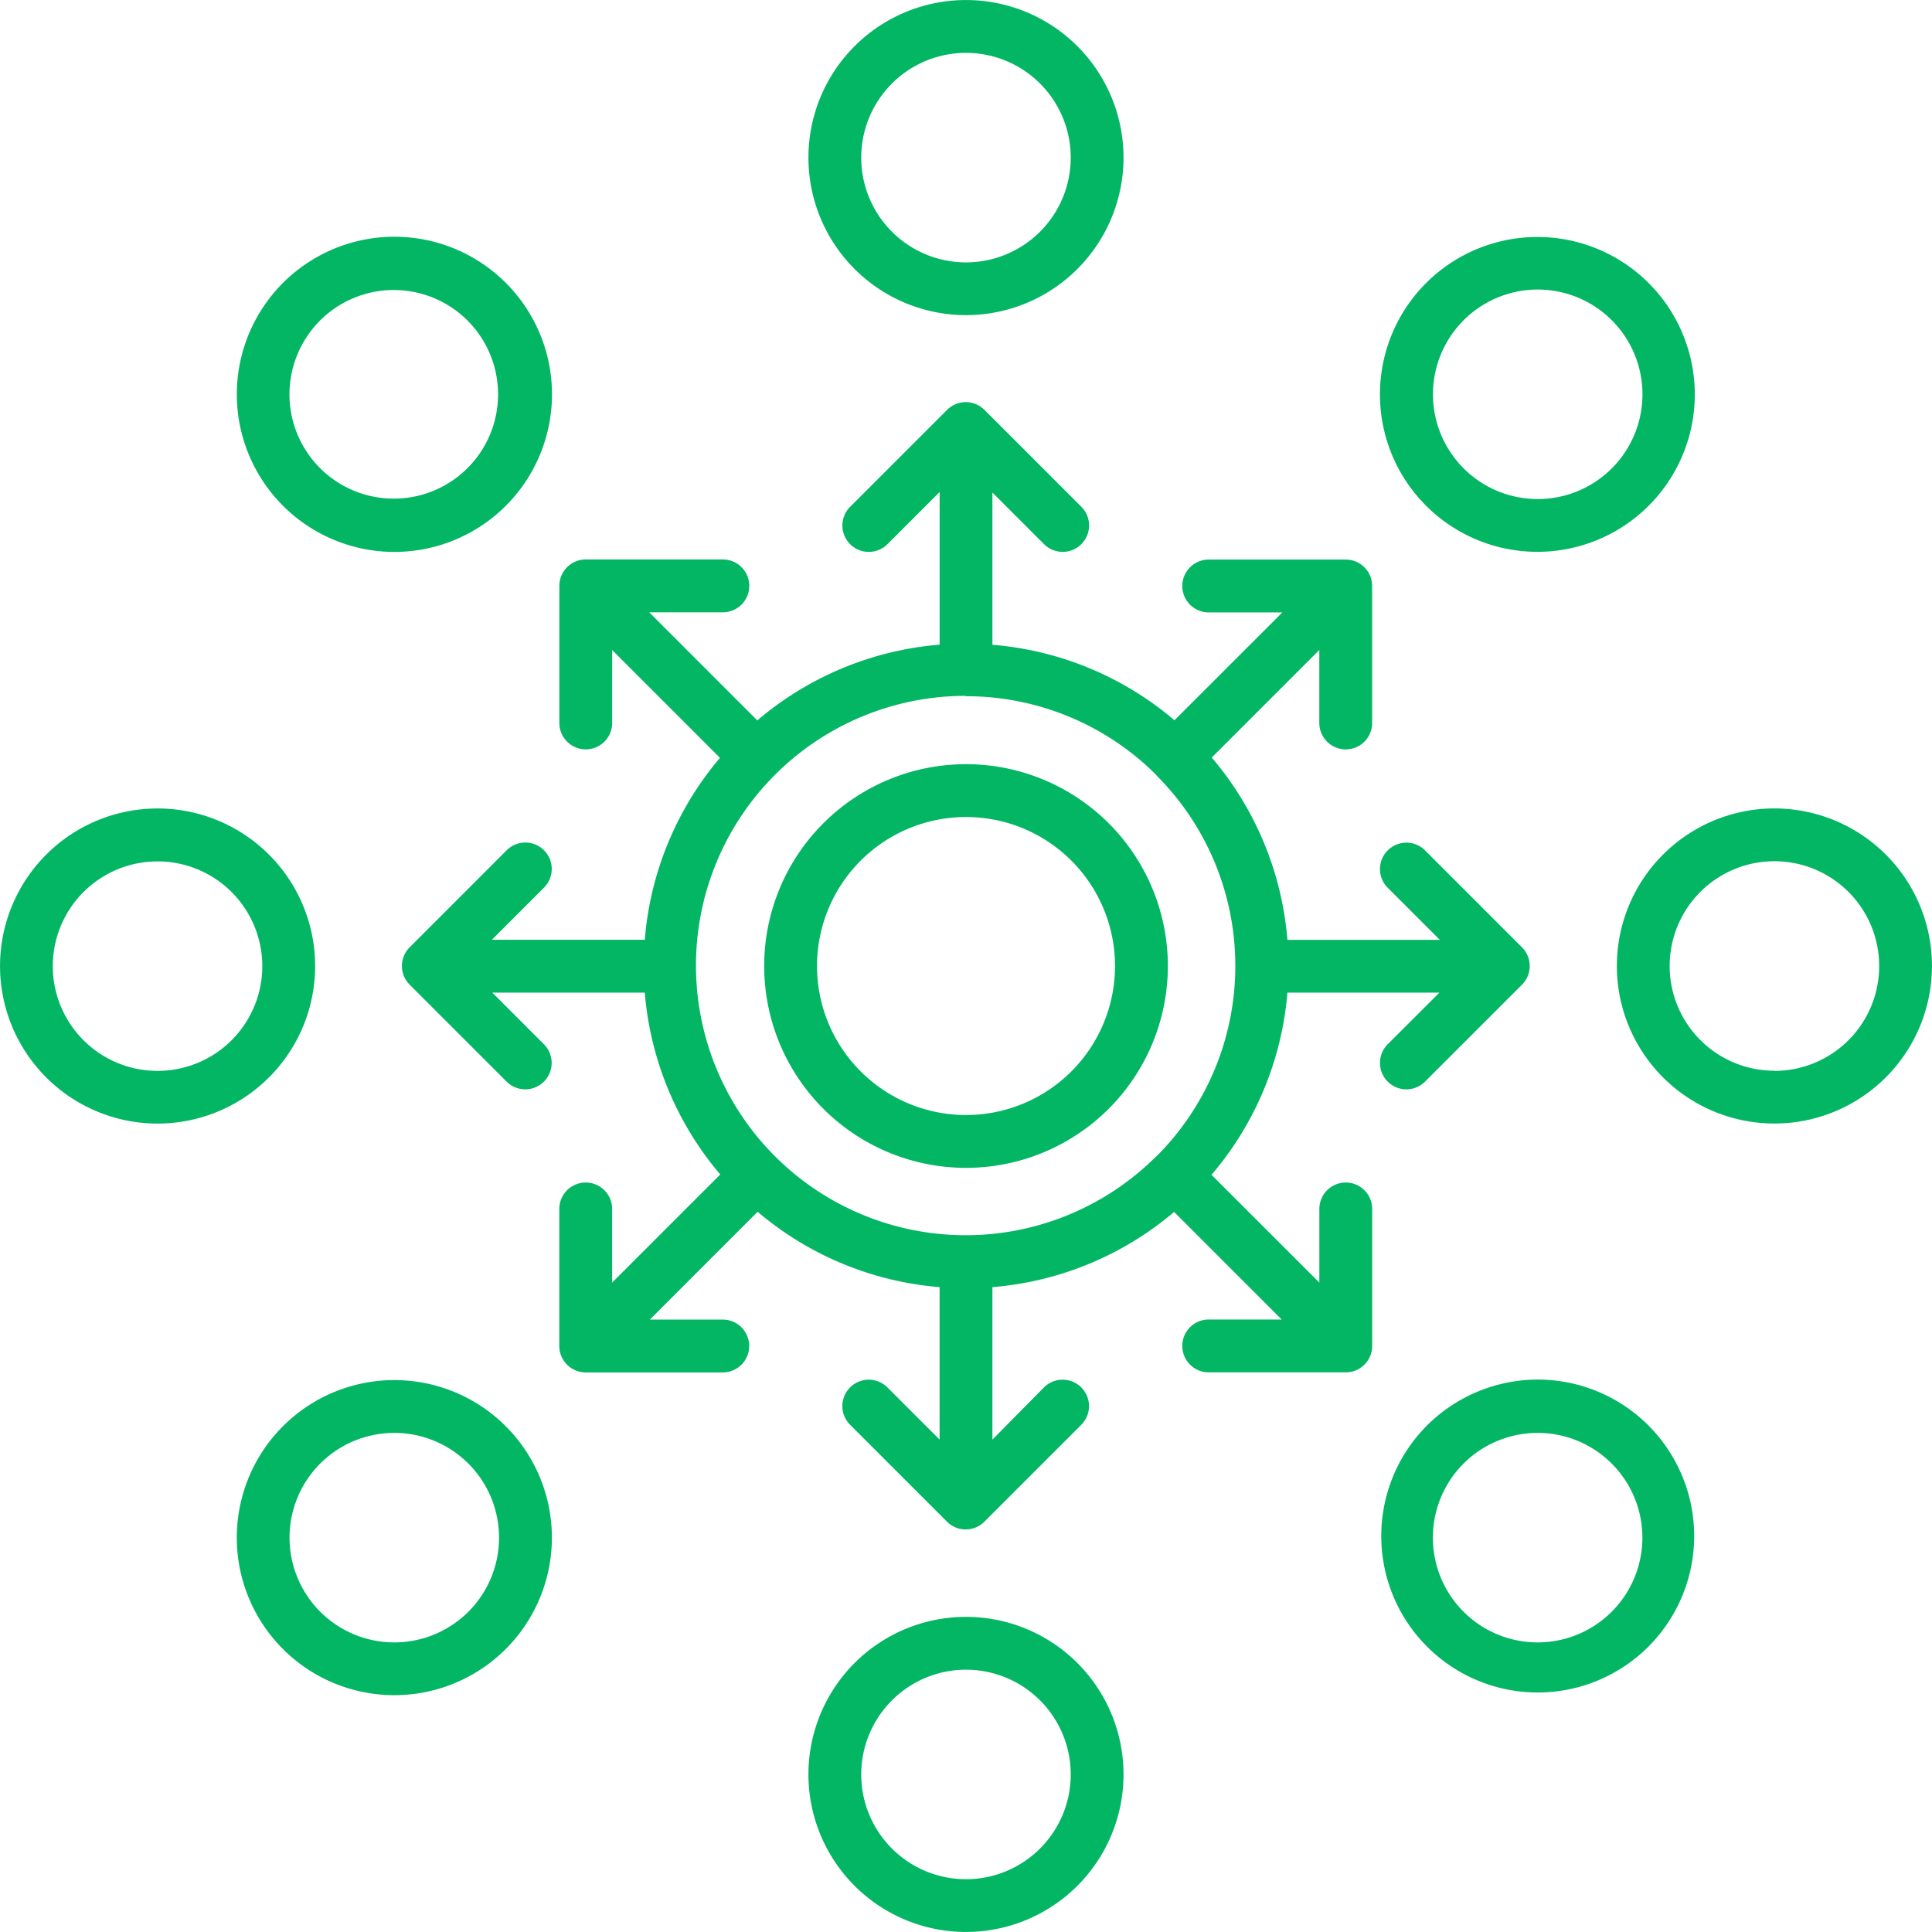 <svg xmlns="http://www.w3.org/2000/svg" width="48.157" height="48.157" viewBox="0 0 48.157 48.157">
  <g id="decentralized" transform="translate(0 0.003)">
    <path id="Path_14619" data-name="Path 14619" d="M55.659,60.687a5.031,5.031,0,1,0-5.031-5.031A5.031,5.031,0,0,0,55.659,60.687Zm0-8.745a3.714,3.714,0,1,1-3.714,3.715A3.714,3.714,0,0,1,55.659,51.942Z" transform="translate(-31.58 -31.58)" fill="#03b664"/>
    <path id="Path_14620" data-name="Path 14620" d="M57.488,7.852a3.927,3.927,0,1,0-3.927-3.927,3.927,3.927,0,0,0,3.927,3.927Zm0-6.537a2.611,2.611,0,1,1-2.611,2.611,2.611,2.611,0,0,1,2.611-2.611Z" transform="translate(-33.41 0)" fill="#03b664"/>
    <path id="Path_14621" data-name="Path 14621" d="M57.488,107.119a3.927,3.927,0,1,0,3.927,3.927,3.927,3.927,0,0,0-3.927-3.927Zm0,6.539a2.611,2.611,0,1,1,2.611-2.611A2.611,2.611,0,0,1,57.488,113.658Z" transform="translate(-33.41 -66.82)" fill="#03b664"/>
    <path id="Path_14622" data-name="Path 14622" d="M95.363,23.545A3.924,3.924,0,1,0,92.585,22.4,3.924,3.924,0,0,0,95.363,23.545Zm-1.846-5.772a2.611,2.611,0,1,1-.764,1.846,2.611,2.611,0,0,1,.764-1.846Z" transform="translate(-57.035 -9.793)" fill="#03b664"/>
    <path id="Path_14623" data-name="Path 14623" d="M19.616,91.432a3.927,3.927,0,1,0,2.777,1.15A3.927,3.927,0,0,0,19.616,91.432Zm1.846,5.773a2.611,2.611,0,1,1,.764-1.846A2.611,2.611,0,0,1,21.463,97.205Z" transform="translate(-9.787 -57.035)" fill="#03b664"/>
    <path id="Path_14624" data-name="Path 14624" d="M111.049,53.558a3.927,3.927,0,1,0,3.927,3.928A3.927,3.927,0,0,0,111.049,53.558Zm0,6.538a2.611,2.611,0,1,1,2.611-2.61A2.611,2.611,0,0,1,111.049,60.1Z" transform="translate(-66.82 -33.41)" fill="#03b664"/>
    <path id="Path_14625" data-name="Path 14625" d="M7.855,57.487a3.927,3.927,0,1,0-3.927,3.926,3.927,3.927,0,0,0,3.927-3.926ZM3.927,60.1a2.611,2.611,0,1,1,2.611-2.61A2.611,2.611,0,0,1,3.927,60.1Z" transform="translate(0 -33.41)" fill="#03b664"/>
    <path id="Path_14626" data-name="Path 14626" d="M92.585,92.563A3.9,3.9,0,1,0,95.362,91.4a3.927,3.927,0,0,0-2.777,1.162Zm4.623,4.623a2.611,2.611,0,1,1,.764-1.846,2.611,2.611,0,0,1-.764,1.846Z" transform="translate(-57.034 -57.016)" fill="#03b664"/>
    <path id="Path_14627" data-name="Path 14627" d="M19.615,23.538a3.928,3.928,0,1,0-2.777-1.151A3.928,3.928,0,0,0,19.615,23.538Zm-1.846-5.774A2.6,2.6,0,1,1,17,19.61,2.611,2.611,0,0,1,17.769,17.764Z" transform="translate(-9.785 -9.784)" fill="#03b664"/>
    <path id="Path_14628" data-name="Path 14628" d="M51.2,43.577a.658.658,0,0,0,.931,0l2.416-2.416a.658.658,0,0,0,0-.931l-2.416-2.416a.658.658,0,1,0-.931.931l1.3,1.3H48.7A8,8,0,0,0,46.814,35.5l2.681-2.681v1.819a.658.658,0,0,0,1.317,0V31.223a.658.658,0,0,0-.658-.658H46.738a.658.658,0,1,0,0,1.317h1.836L45.885,34.57a7.993,7.993,0,0,0-4.538-1.881V28.894l1.286,1.286a.658.658,0,0,0,.931-.931l-2.416-2.416a.659.659,0,0,0-.931,0L37.8,29.25a.658.658,0,1,0,.931.931l1.3-1.3v3.805a8,8,0,0,0-4.544,1.888l-2.695-2.695h1.836a.658.658,0,1,0,0-1.317H31.21a.659.659,0,0,0-.658.658v3.417a.658.658,0,0,0,1.317,0V32.82l2.687,2.687a8,8,0,0,0-1.874,4.535H28.87l1.3-1.3a.658.658,0,1,0-.931-.931L26.821,40.23a.658.658,0,0,0,0,.931l2.416,2.416a.658.658,0,1,0,.931-.931L28.882,41.36h3.8a8,8,0,0,0,1.881,4.532l-2.695,2.695V46.751a.658.658,0,0,0-1.317,0v3.417a.659.659,0,0,0,.658.658h3.417a.658.658,0,1,0,0-1.317H32.808l2.687-2.687A8,8,0,0,0,40.03,48.7v3.8l-1.3-1.3a.658.658,0,0,0-.931.931l2.416,2.416a.658.658,0,0,0,.931,0l2.416-2.416a.658.658,0,1,0-.931-.931L41.347,52.5V48.7a7.994,7.994,0,0,0,4.529-1.874l2.681,2.681H46.738a.658.658,0,0,0,0,1.317h3.417a.658.658,0,0,0,.658-.658V46.751a.658.658,0,0,0-1.317,0v1.836L46.808,45.9A8,8,0,0,0,48.7,41.36h3.788L51.2,42.646a.658.658,0,0,0,0,.931ZM40.688,33.971a6.7,6.7,0,0,1,4.748,1.968l0,.006,0,0a6.7,6.7,0,0,1,1.965,4.71c0,.014,0,.027,0,.041s0,.024,0,.038a6.7,6.7,0,0,1-1.971,4.712l-.006,0v0a6.722,6.722,0,1,1-4.745-11.484Z" transform="translate(-16.61 -16.62)" fill="#03b664"/>
  </g>
</svg>
